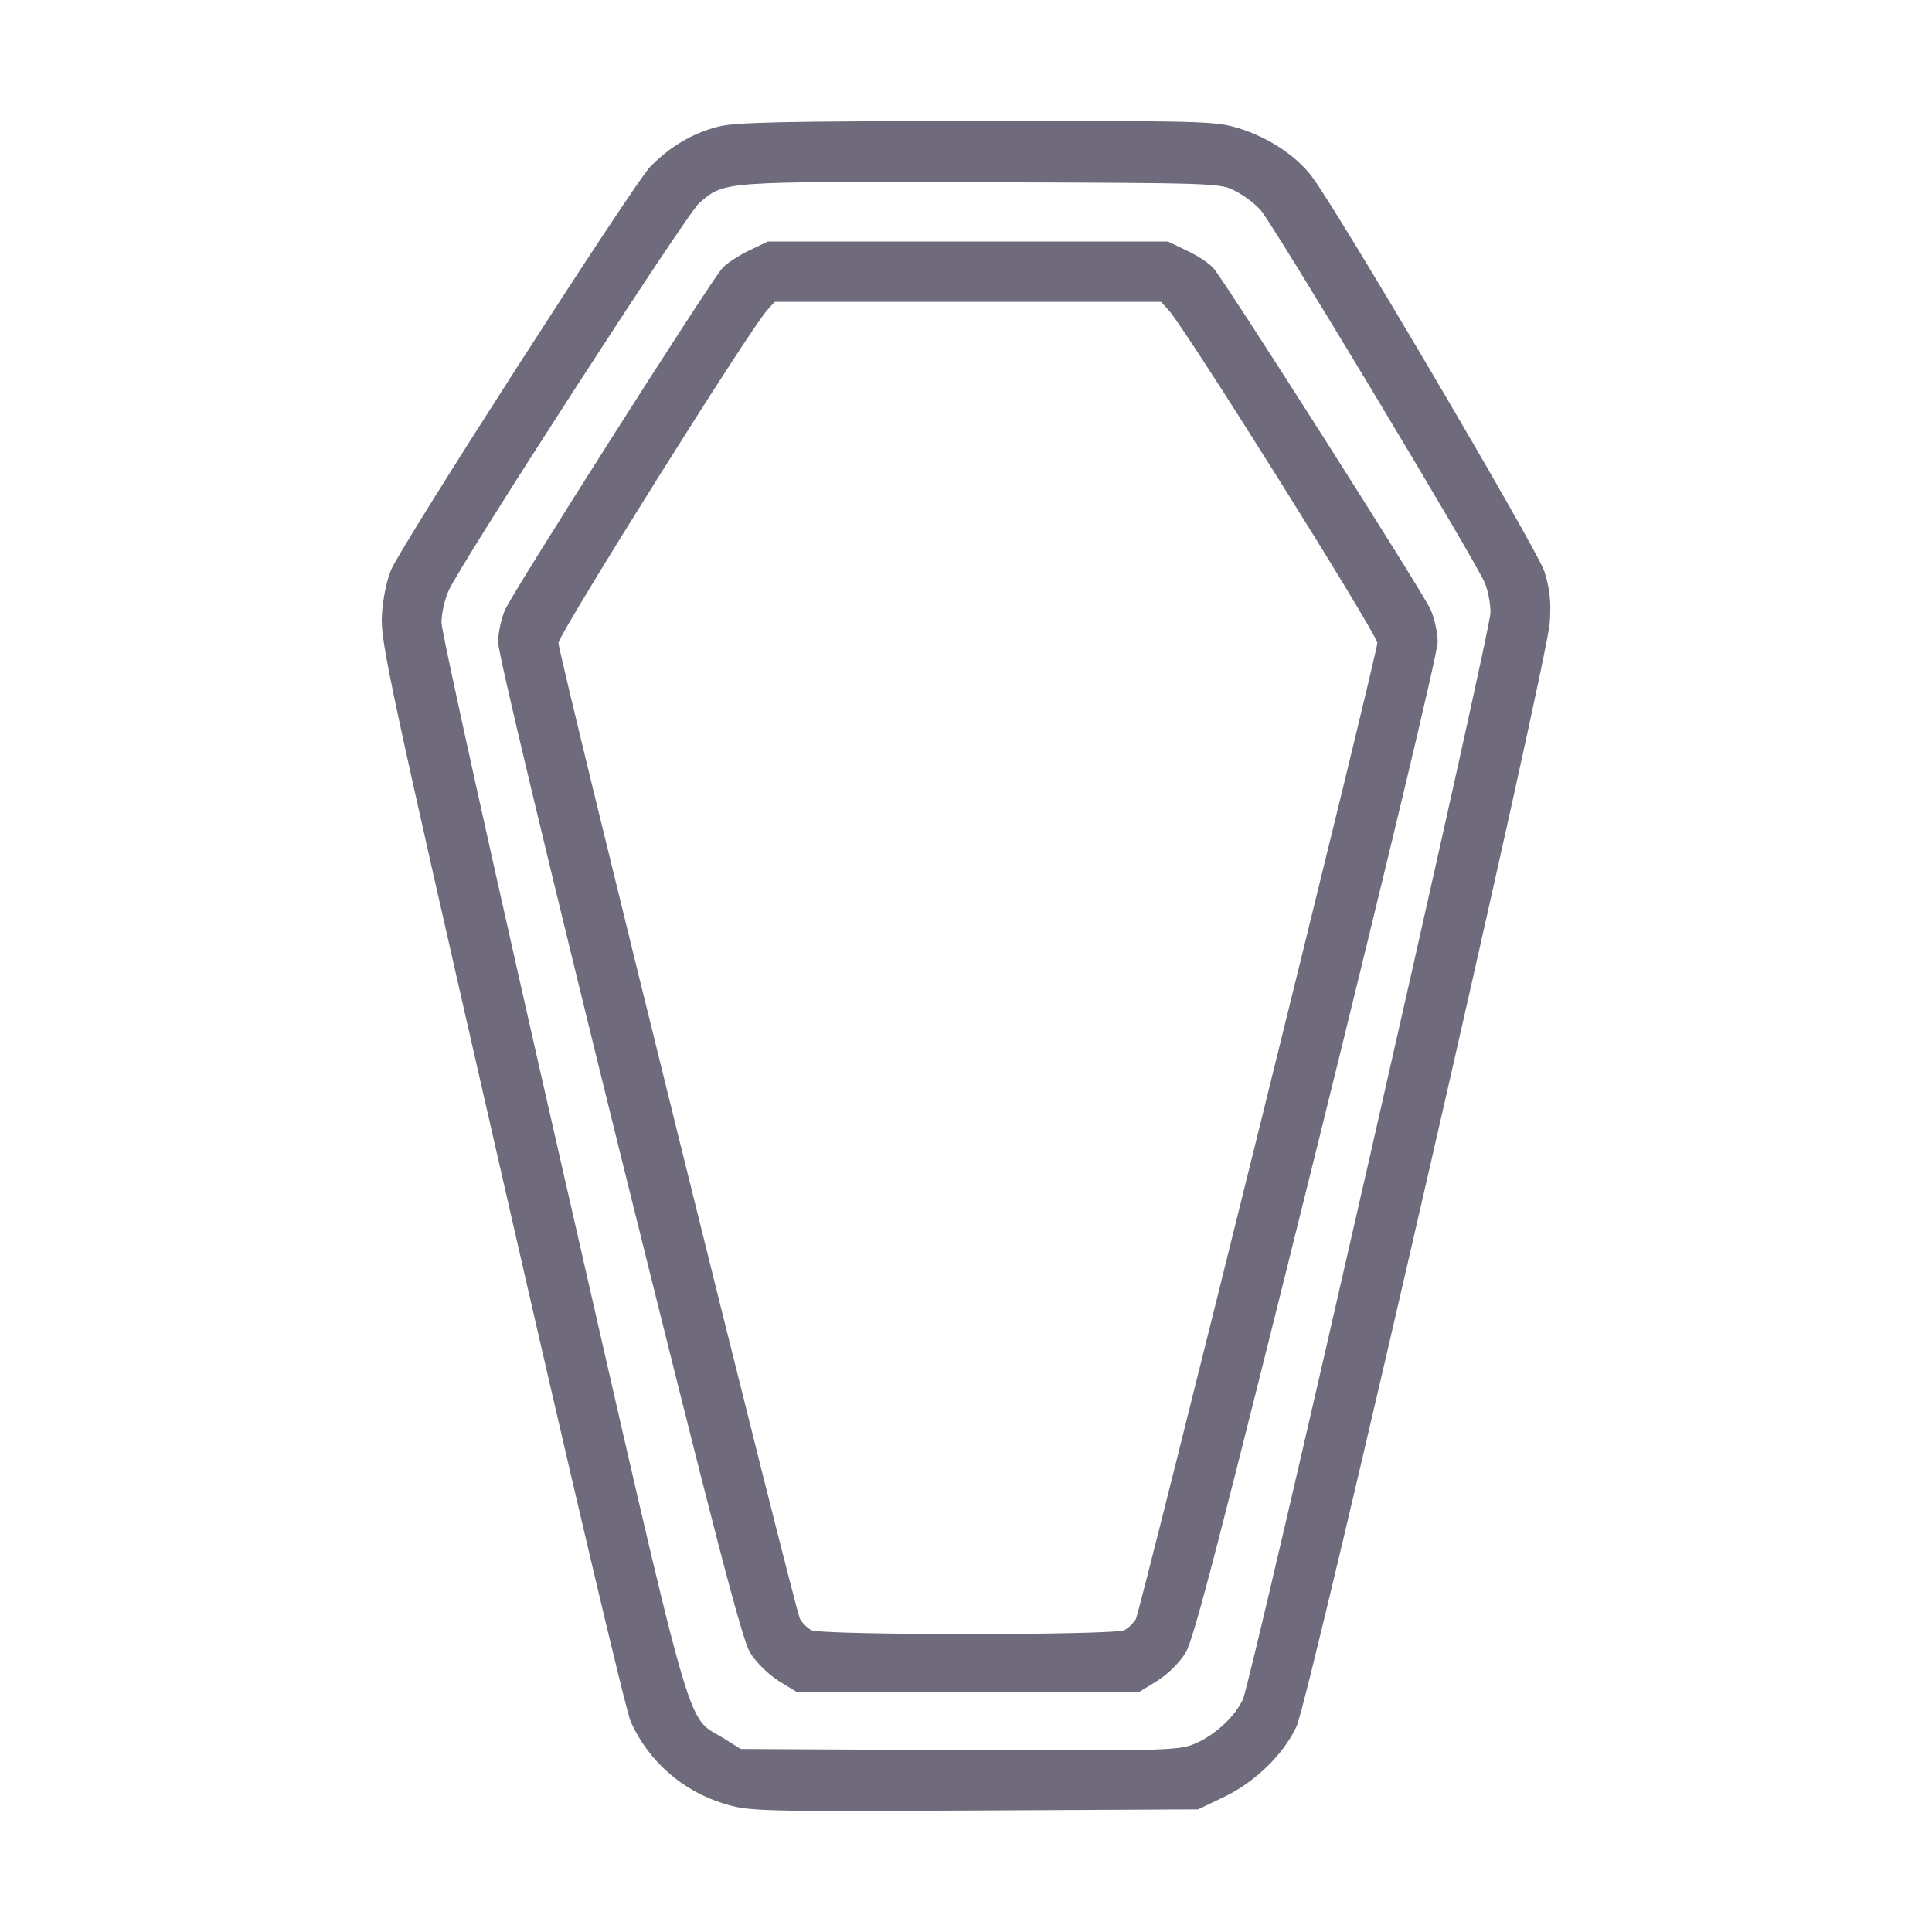 <?xml version="1.0" standalone="no"?>
<!DOCTYPE svg PUBLIC "-//W3C//DTD SVG 20010904//EN"
 "http://www.w3.org/TR/2001/REC-SVG-20010904/DTD/svg10.dtd">
<svg version="1.0" xmlns="http://www.w3.org/2000/svg"
 width="512pt" height="512pt" viewBox="0 0 512 512"
 preserveAspectRatio="xMidYMid meet">

<g transform="translate(0,512) scale(0.1,-0.1)"
fill="#6f6b7d" stroke="none">
<path d="M1902 4784 c-69 -18 -127 -53 -179 -106 -45 -47 -652 -991 -686
-1067 -12 -28 -22 -75 -25 -121 -4 -70 17 -167 317 -1480 185 -811 330 -1426
343 -1454 48 -105 138 -183 247 -216 65 -20 88 -21 662 -18 l594 3 67 32 c83
39 160 114 194 188 35 76 665 2822 671 2925 4 56 0 90 -14 135 -19 59 -549
959 -617 1048 -42 55 -115 103 -193 127 -62 19 -91 20 -697 19 -514 0 -641 -3
-684 -15z m1373 -171 c22 -11 52 -34 66 -50 29 -31 572 -933 594 -988 8 -19
15 -54 15 -78 0 -52 -632 -2825 -656 -2880 -22 -48 -79 -100 -135 -121 -40
-15 -101 -16 -620 -14 l-576 3 -48 30 c-99 61 -71 -39 -425 1510 -176 770
-320 1420 -320 1445 0 25 9 63 19 85 35 77 632 1000 664 1027 68 58 55 57 747
55 630 -2 635 -2 675 -24z"/>
<path d="M1985 4456 c-27 -13 -60 -34 -71 -47 -31 -34 -554 -856 -575 -904
-10 -22 -19 -61 -19 -87 0 -28 125 -551 320 -1340 258 -1040 326 -1302 348
-1338 16 -26 48 -57 76 -75 l49 -30 452 0 452 0 49 30 c29 18 60 49 76 75 22
36 91 304 348 1339 192 776 320 1312 320 1340 0 25 -9 64 -19 86 -22 49 -545
870 -575 904 -11 13 -43 34 -71 47 l-50 24 -530 0 -530 0 -50 -24z m1112 -158
c45 -49 553 -859 553 -882 0 -30 -627 -2561 -640 -2587 -6 -10 -19 -23 -30
-29 -26 -14 -804 -14 -830 0 -11 6 -24 19 -30 30 -14 26 -640 2555 -640 2586
0 23 506 830 553 882 l20 22 512 0 512 0 20 -22z"/>
</g>
</svg>
